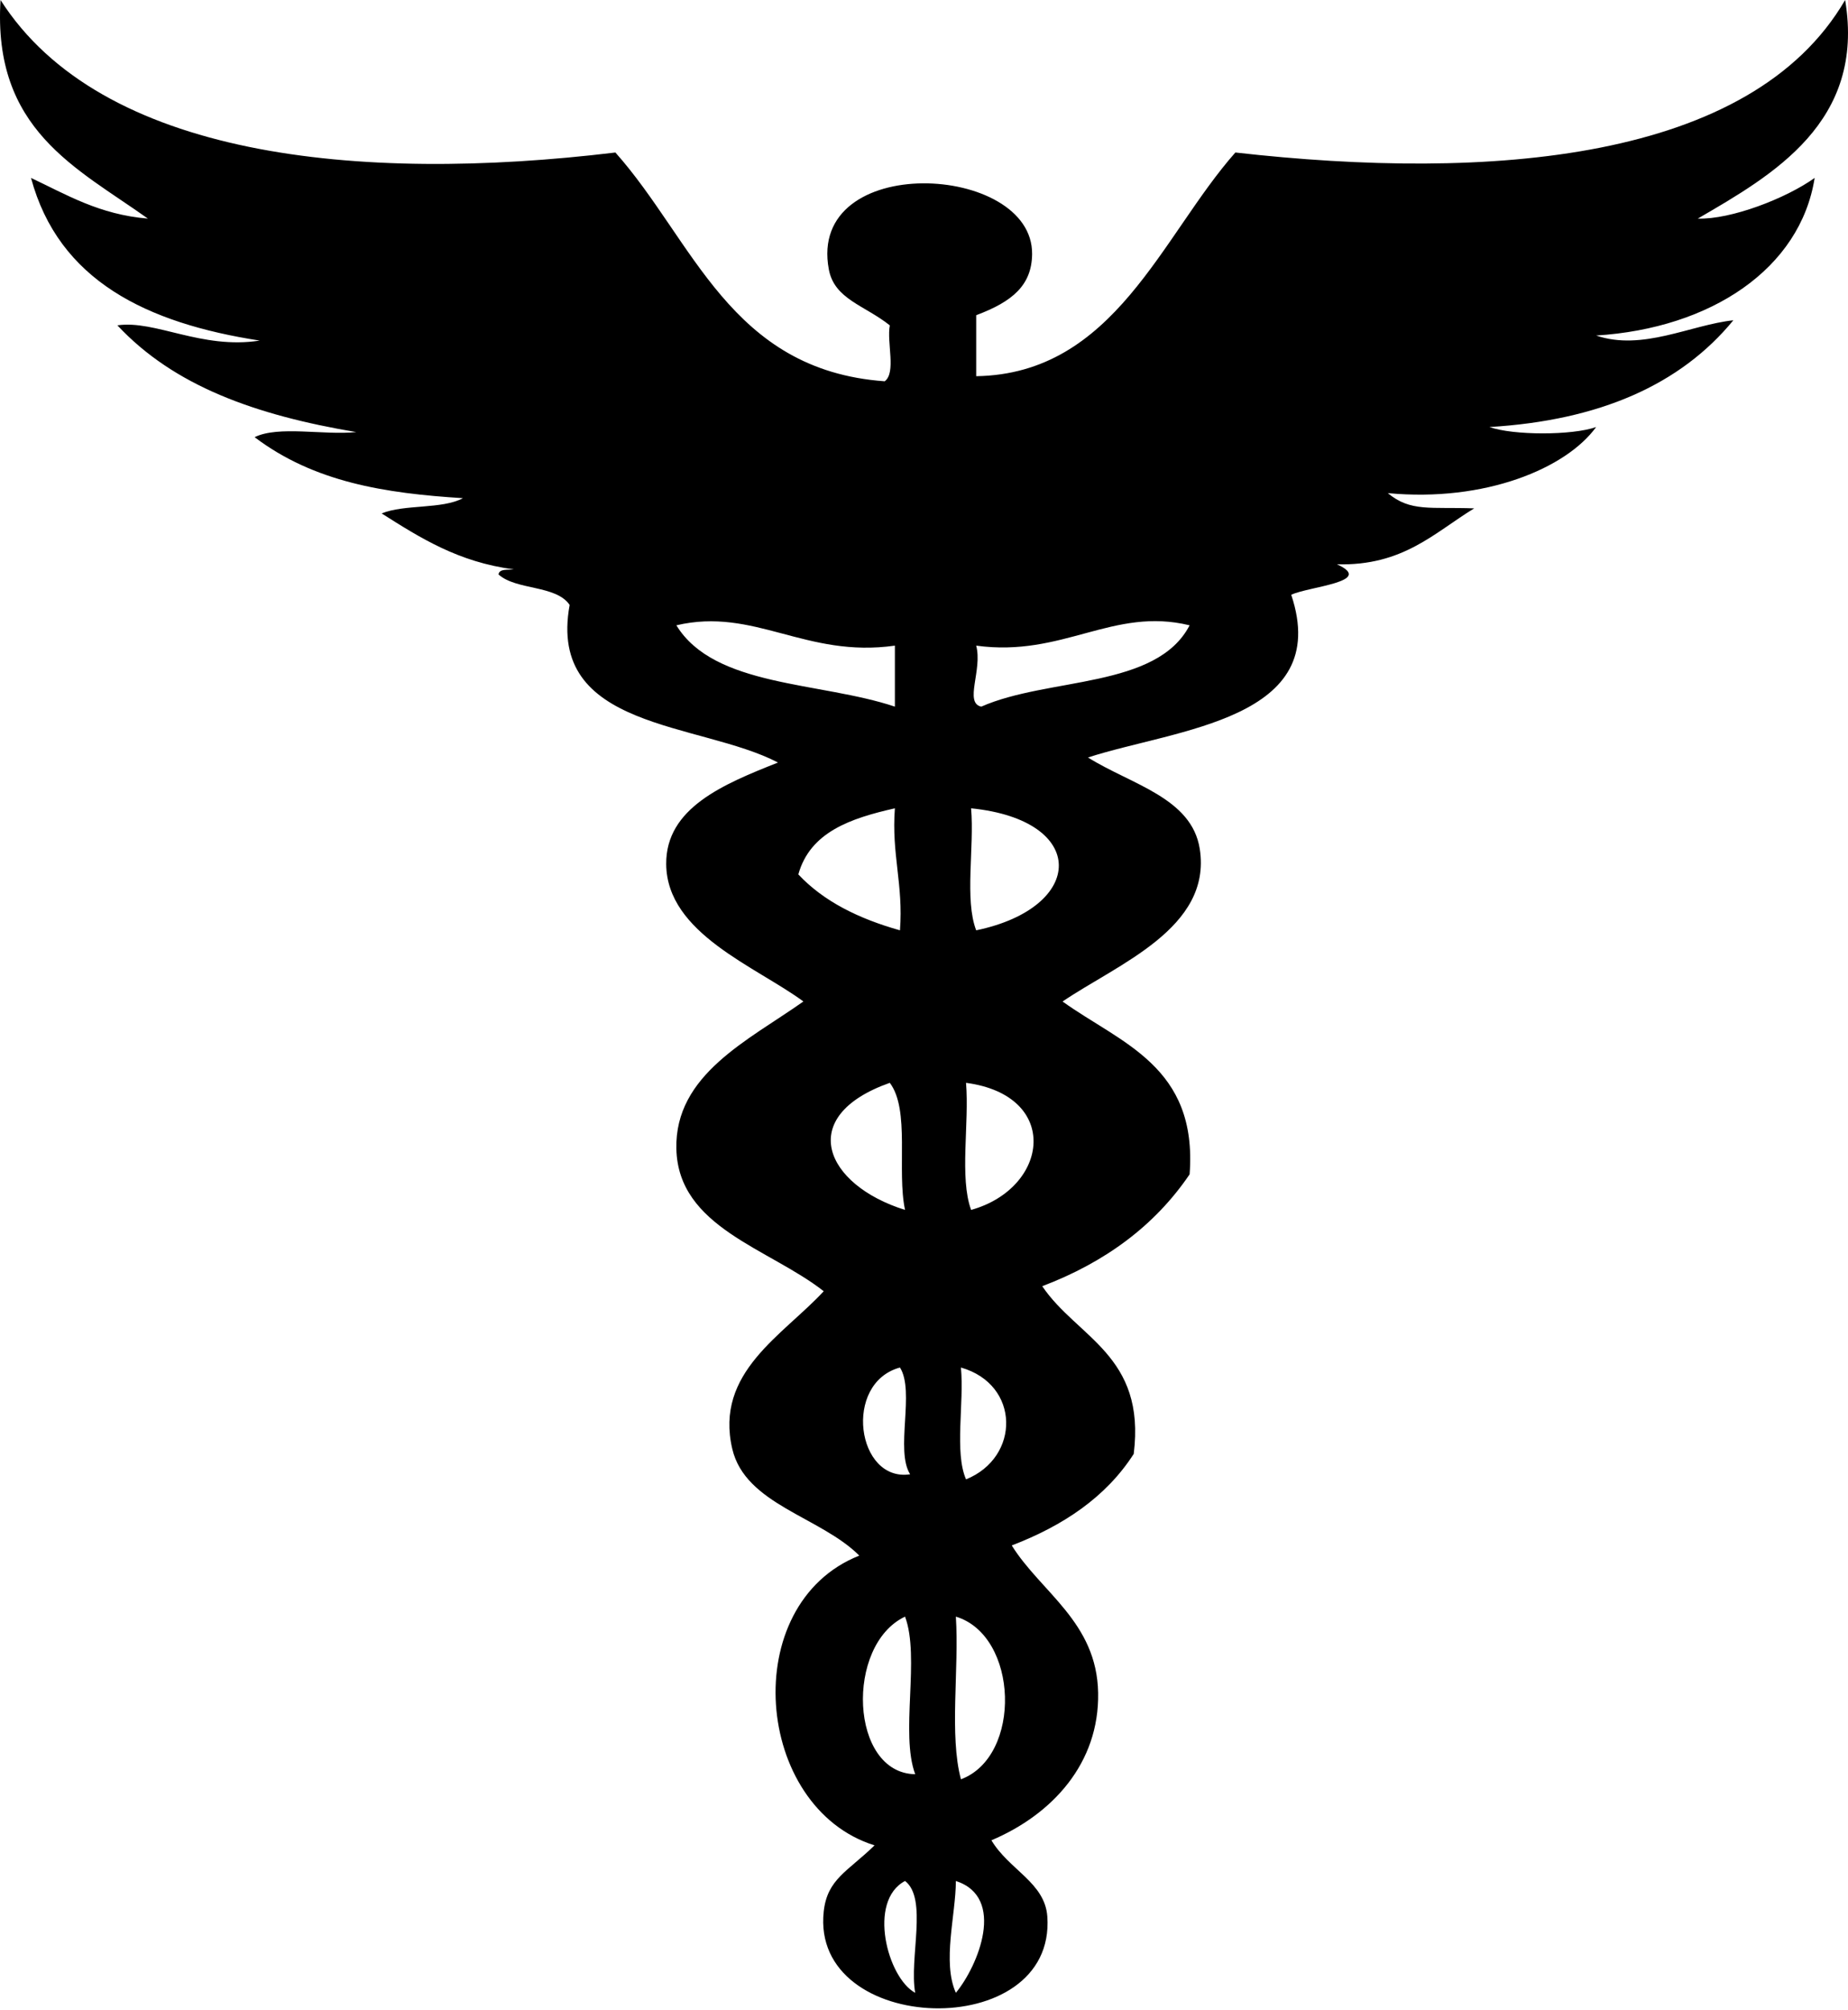 <?xml version="1.0" encoding="utf-8"?>
<!-- Generator: Adobe Illustrator 15.1.0, SVG Export Plug-In . SVG Version: 6.00 Build 0)  -->
<!DOCTYPE svg PUBLIC "-//W3C//DTD SVG 1.1//EN" "http://www.w3.org/Graphics/SVG/1.1/DTD/svg11.dtd">
<svg version="1.1" id="Layer_1" xmlns="http://www.w3.org/2000/svg" xmlns:xlink="http://www.w3.org/1999/xlink" x="0px" y="0px"
	 width="340.088px" height="369.697px" viewBox="0 0 340.088 369.697" enable-background="new 0 0 340.088 369.697"
	 xml:space="preserve">
<path d="M293.737,78.554c-5.502,7.593-20.426,13.859-38.34,12.157c4.188,3.49,7.873,2.513,15.896,2.805
	c-7.356,4.489-13.08,10.612-25.249,10.289c7.139,3.241-5.279,4.081-8.417,5.609c7.697,23.03-21.204,24.664-37.405,29.926
	c7.936,4.979,19.104,7.393,20.572,16.833c2.271,14.571-15.199,21.212-25.25,28.056c10.708,7.685,24.898,11.886,23.379,31.796
	c-6.427,9.469-15.594,16.201-27.119,20.573c6.41,9.485,19.111,12.682,16.834,30.856c-5.123,7.973-12.988,13.199-22.445,16.836
	c5.381,8.627,15.668,14.09,15.897,27.117c0.228,12.922-8.384,22.344-19.639,27.12c3.248,5.443,9.849,7.771,10.288,14.027
	c1.635,23.346-43.654,21.962-41.148-0.937c0.653-5.961,4.386-7.33,9.352-12.16c-22.148-6.902-25.298-44.387-2.806-53.303
	c-7.153-7.156-20.981-9.375-23.378-19.64c-3.285-14.062,9.318-20.867,16.832-28.991c-10.07-7.895-26.783-11.72-27.12-26.184
	c-0.317-13.695,13.297-19.987,23.379-27.118c-8.73-6.433-25.131-12.495-25.249-25.25c-0.096-10.375,10.598-14.746,20.573-18.704
	c-14.423-7.51-42.569-5.906-38.342-28.99c-2.529-3.705-9.812-2.655-13.092-5.61c0.151-1.096,1.705-0.788,2.806-0.936
	c-10.208-1.326-17.25-5.816-24.314-10.286c4.198-1.725,11.108-0.738,14.962-2.807c-14.385-0.896-27.385-2.94-38.339-11.221
	c4.377-2.168,12.769-0.321,18.703-0.935c-18.601-3.131-33.563-8.503-43.953-19.637c6.957-1.024,15.472,4.468,26.185,2.805
	C27.006,59.438,10.805,51.636,5.708,32.731c6.57,3.093,12.583,6.746,21.509,7.481C14.114,30.872-1.37,23.91,0.097,0
	c18.45,28.902,65.646,33.775,113.155,28.055c14.393,16.157,21.061,40.038,49.564,42.083c2.141-1.6,0.343-7.138,0.935-10.286
	c-4.632-3.696-10.194-4.795-11.222-10.289c-4.058-21.685,37.606-19.61,37.408-2.805c-0.065,5.675-3.57,8.718-10.287,11.223
	c0,3.741,0,7.481,0,11.221c25.475-0.402,34.086-25.761,47.692-41.147C274.135,33.345,322.24,29.734,339.562,0
	c3.753,22.458-13.317,32.193-27.12,40.212c6.122,0.188,16.229-3.71,21.509-7.481c-2.634,16.694-19.085,27.672-40.214,28.99
	c8.525,2.901,17.361-1.956,25.252-2.806c-9.693,11.816-24.588,18.428-44.889,19.638C278.483,80.11,289.354,80.11,293.737,78.554z
	 M124.474,115.026c6.984,11.407,26.431,10.352,40.212,14.962c0-3.741,0-7.482,0-11.223
	C148.27,121.106,138.828,111.646,124.474,115.026z M179.649,118.766c1.197,4.45-2.26,10.539,0.935,11.223
	c12.327-5.443,32.271-3.265,38.341-14.962C204.819,111.584,195.604,120.957,179.649,118.766z M146.917,160.849
	c4.675,4.988,11.162,8.165,18.704,10.286c0.645-8.438-1.58-14.006-0.935-22.444C156.55,150.53,149.092,153.047,146.917,160.849z
	 M179.649,171.135c20.192-4.205,20.668-20.27-0.938-22.444C179.329,155.869,177.476,165.515,179.649,171.135z M163.75,199.189
	c-17.479,6.176-11.89,18.805,2.806,23.379C165.01,215.387,167.516,204.153,163.75,199.189z M178.714,222.568
	c14.403-4.033,16.543-21.059-0.936-23.379C178.396,206.677,176.541,216.637,178.714,222.568z M167.492,271.197
	c-2.785-4.384,0.915-15.254-1.871-19.638C155.076,254.421,157.663,272.699,167.492,271.197z M177.778,272.132
	c10.017-4.045,9.996-17.459-0.938-20.572C177.458,258.115,175.608,267.132,177.778,272.132z M168.426,326.371
	c-2.795-7.488,0.926-21.498-1.87-28.988C155.512,302.597,156.384,326.189,168.426,326.371z M176.843,327.307
	c11.285-4.22,10.623-26.431-0.936-29.925C176.526,307.05,174.667,319.196,176.843,327.307z M168.426,366.585
	c-1.146-6.336,2.357-17.32-1.87-20.576C159.605,349.681,163.324,363.847,168.426,366.585z M175.908,366.585
	c4.11-4.984,9.28-17.559,0-20.576C175.899,352.251,173.364,360.9,175.908,366.585z"/>
</svg>
